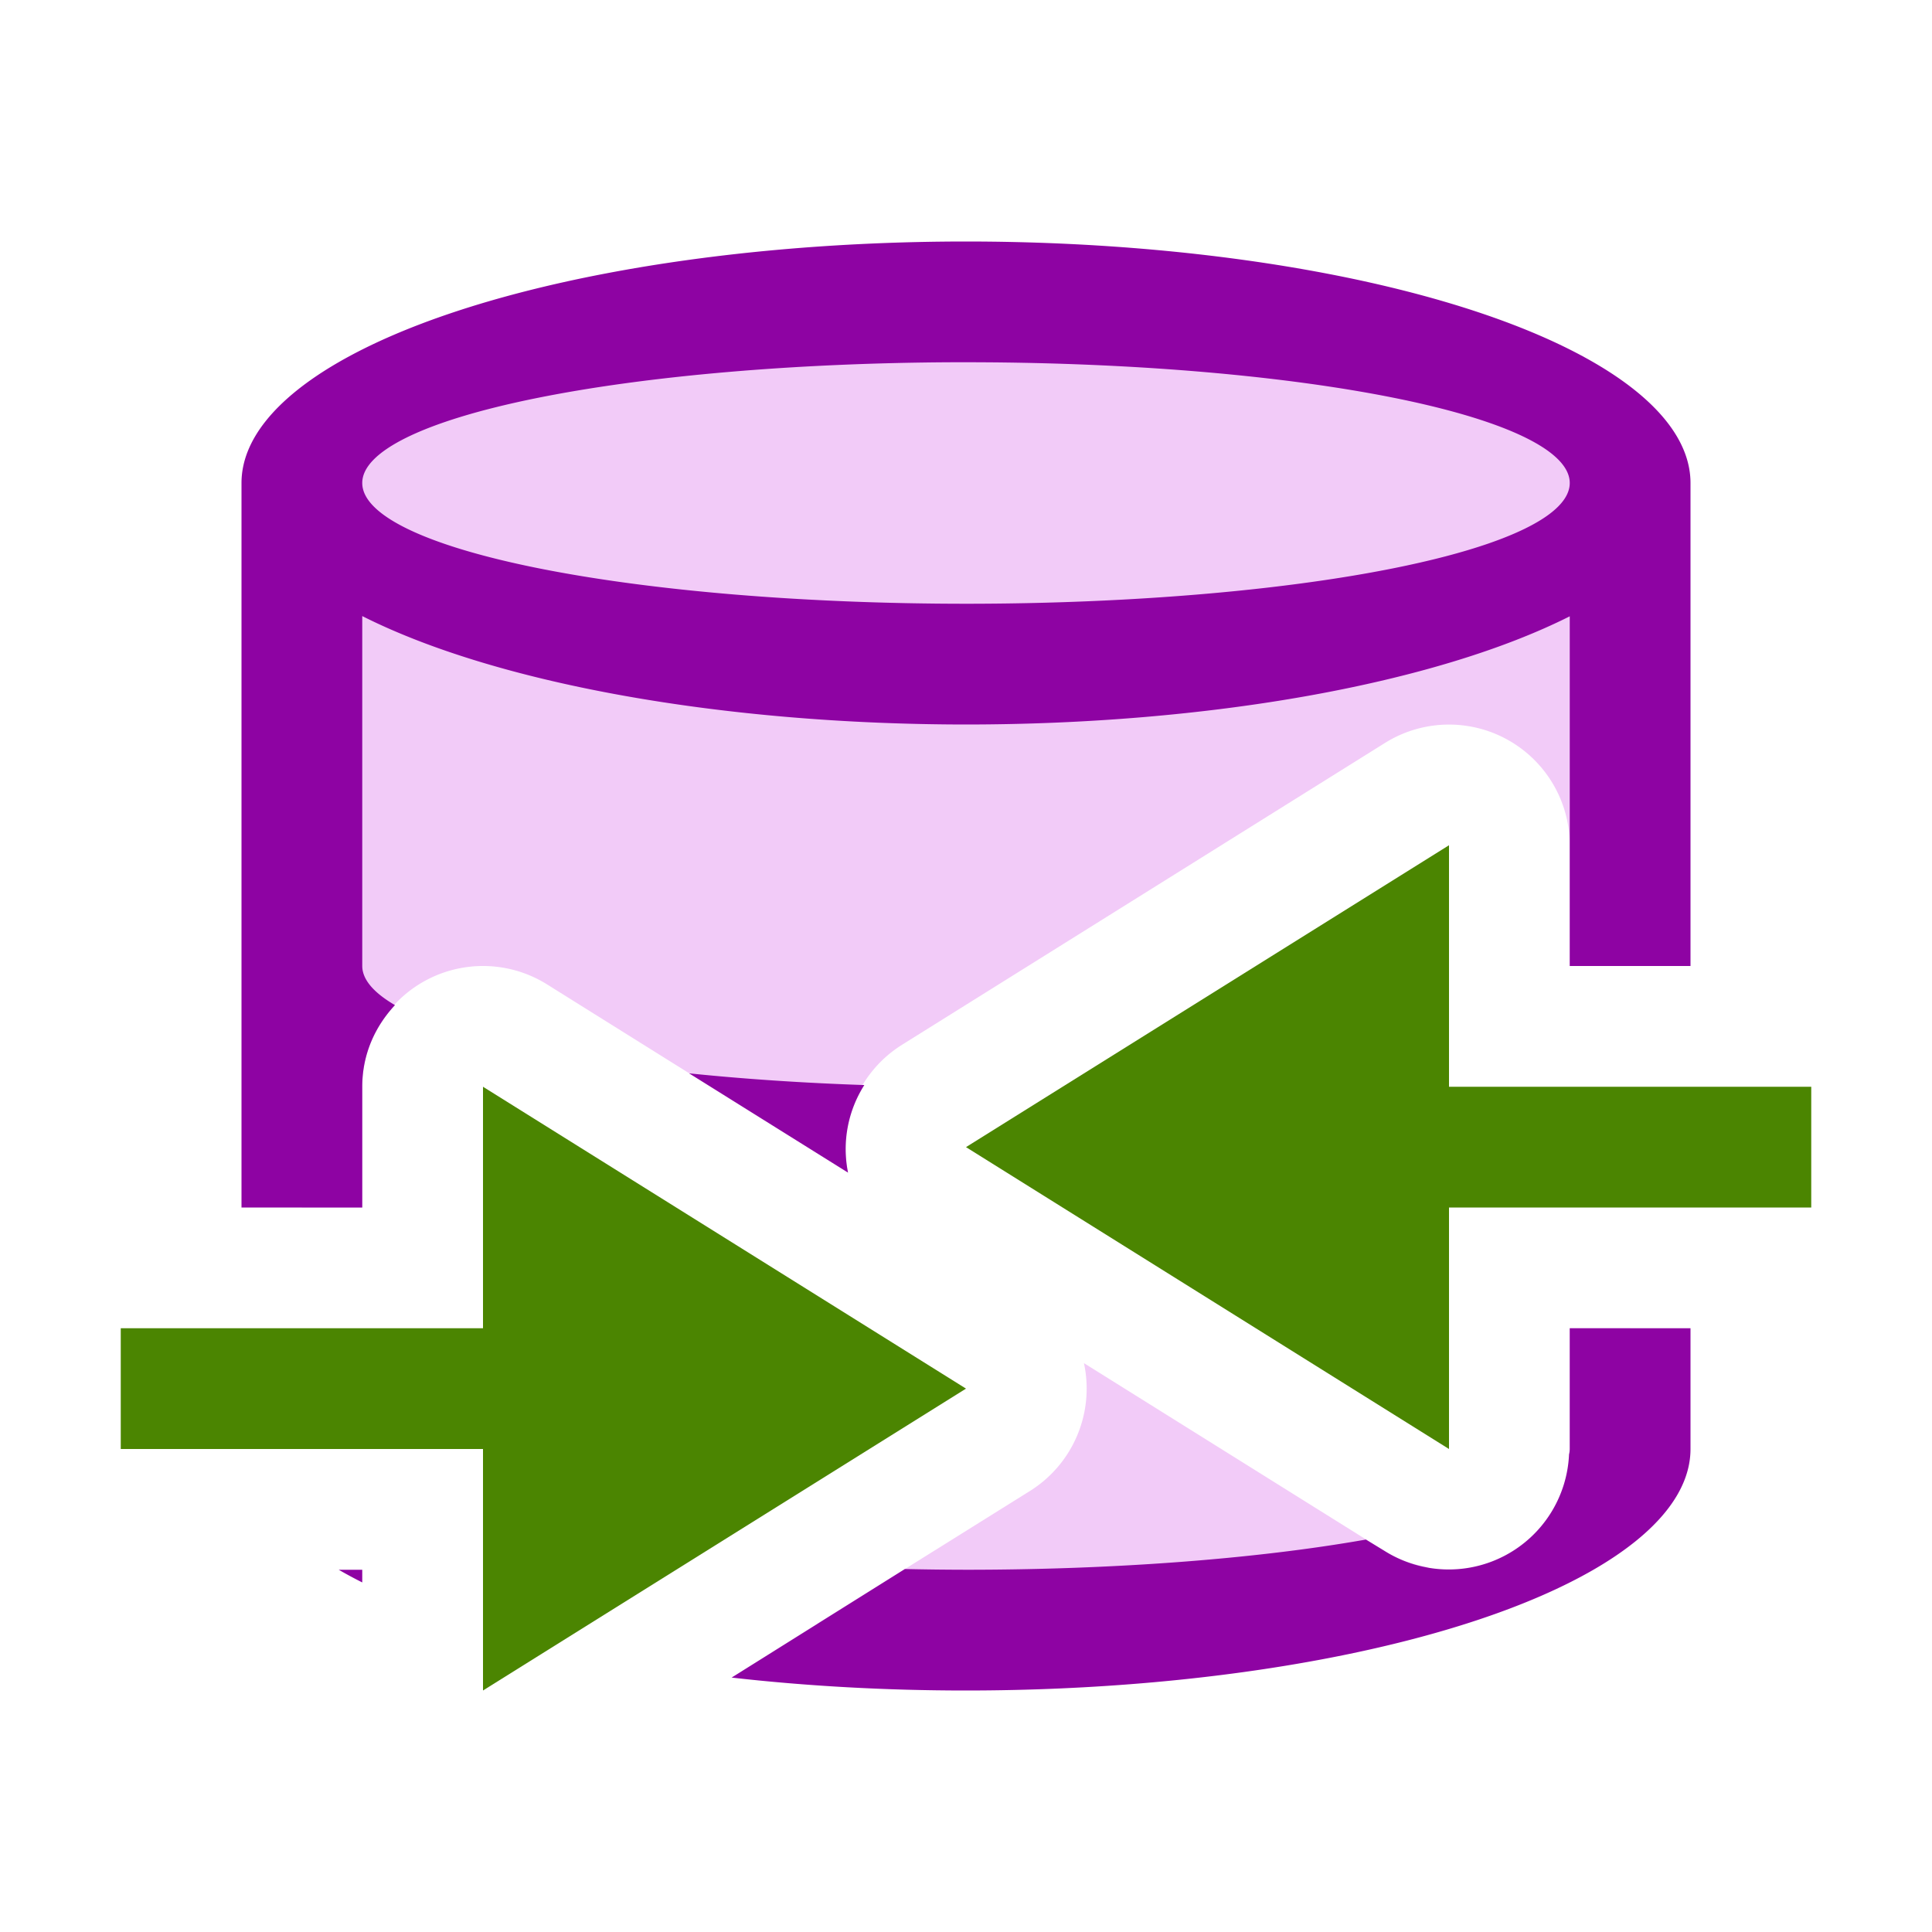 <svg xmlns="http://www.w3.org/2000/svg" viewBox="0 0 16 16">/&gt;<path style="fill:#f2cbf8;fill-opacity:1;stroke-width:.917" d="M8 2.5c-3.038 0-5.5.821-5.5 1.834V10H3V9a1 1 0 0 1 1.53-.848l2.493 1.559a1 1 0 0 1 .448-1.059l4-2.5A1 1 0 0 1 13 7v1h.5V4.334C13.5 3.321 11.038 2.5 8 2.5zm5 8.5v1a.989.989 0 0 1-.14.51c.395-.253.64-.539.64-.844V11H13zm-4.023.29a1 1 0 0 1-.448 1.058l-1.763 1.101c.398.03.808.051 1.234.051 1.493 0 2.843-.2 3.834-.521a.98.98 0 0 1-.363-.131l-2.494-1.559z"/><path style="fill:#8e03a3;fill-opacity:1" d="M8 2a6 2 0 0 0-6 2v6h1V9c0-.272.109-.502.271-.676A5 1 0 0 1 3 8V5.102A6 2 0 0 0 8 6a6 2 0 0 0 5-.896V8h1V4a6 2 0 0 0-6-2zm-.104 1A5 1 0 0 1 8 3a5 1 0 0 1 5 1 5 1 0 0 1-5 1 5 1 0 0 1-5-1 5 1 0 0 1 4.896-1zM5.707 8.889l1.316.822a.988.988 0 0 1 .135-.725 5 1 0 0 1-1.451-.097zM13 11v1a5 1 0 0 1-.006.045v.002a.997.997 0 0 1-1.523.8l-.159-.097A5 1 0 0 1 8 13a5 1 0 0 1-.506-.006l-1.435.899A6 2 0 0 0 8 14a6 2 0 0 0 6-2v-1h-1zM2.805 13a6 2 0 0 0 .195.105V13h-.195z"/><path style="fill:#4B8501;fill-opacity:1;stroke:none;stroke-width:1px;stroke-linecap:butt;stroke-linejoin:miter;stroke-opacity:1" d="M8 11.5 4 14v-2H1v-1h3V9zM8 9.5 12 7v2h3v1h-3v2z"/></svg>